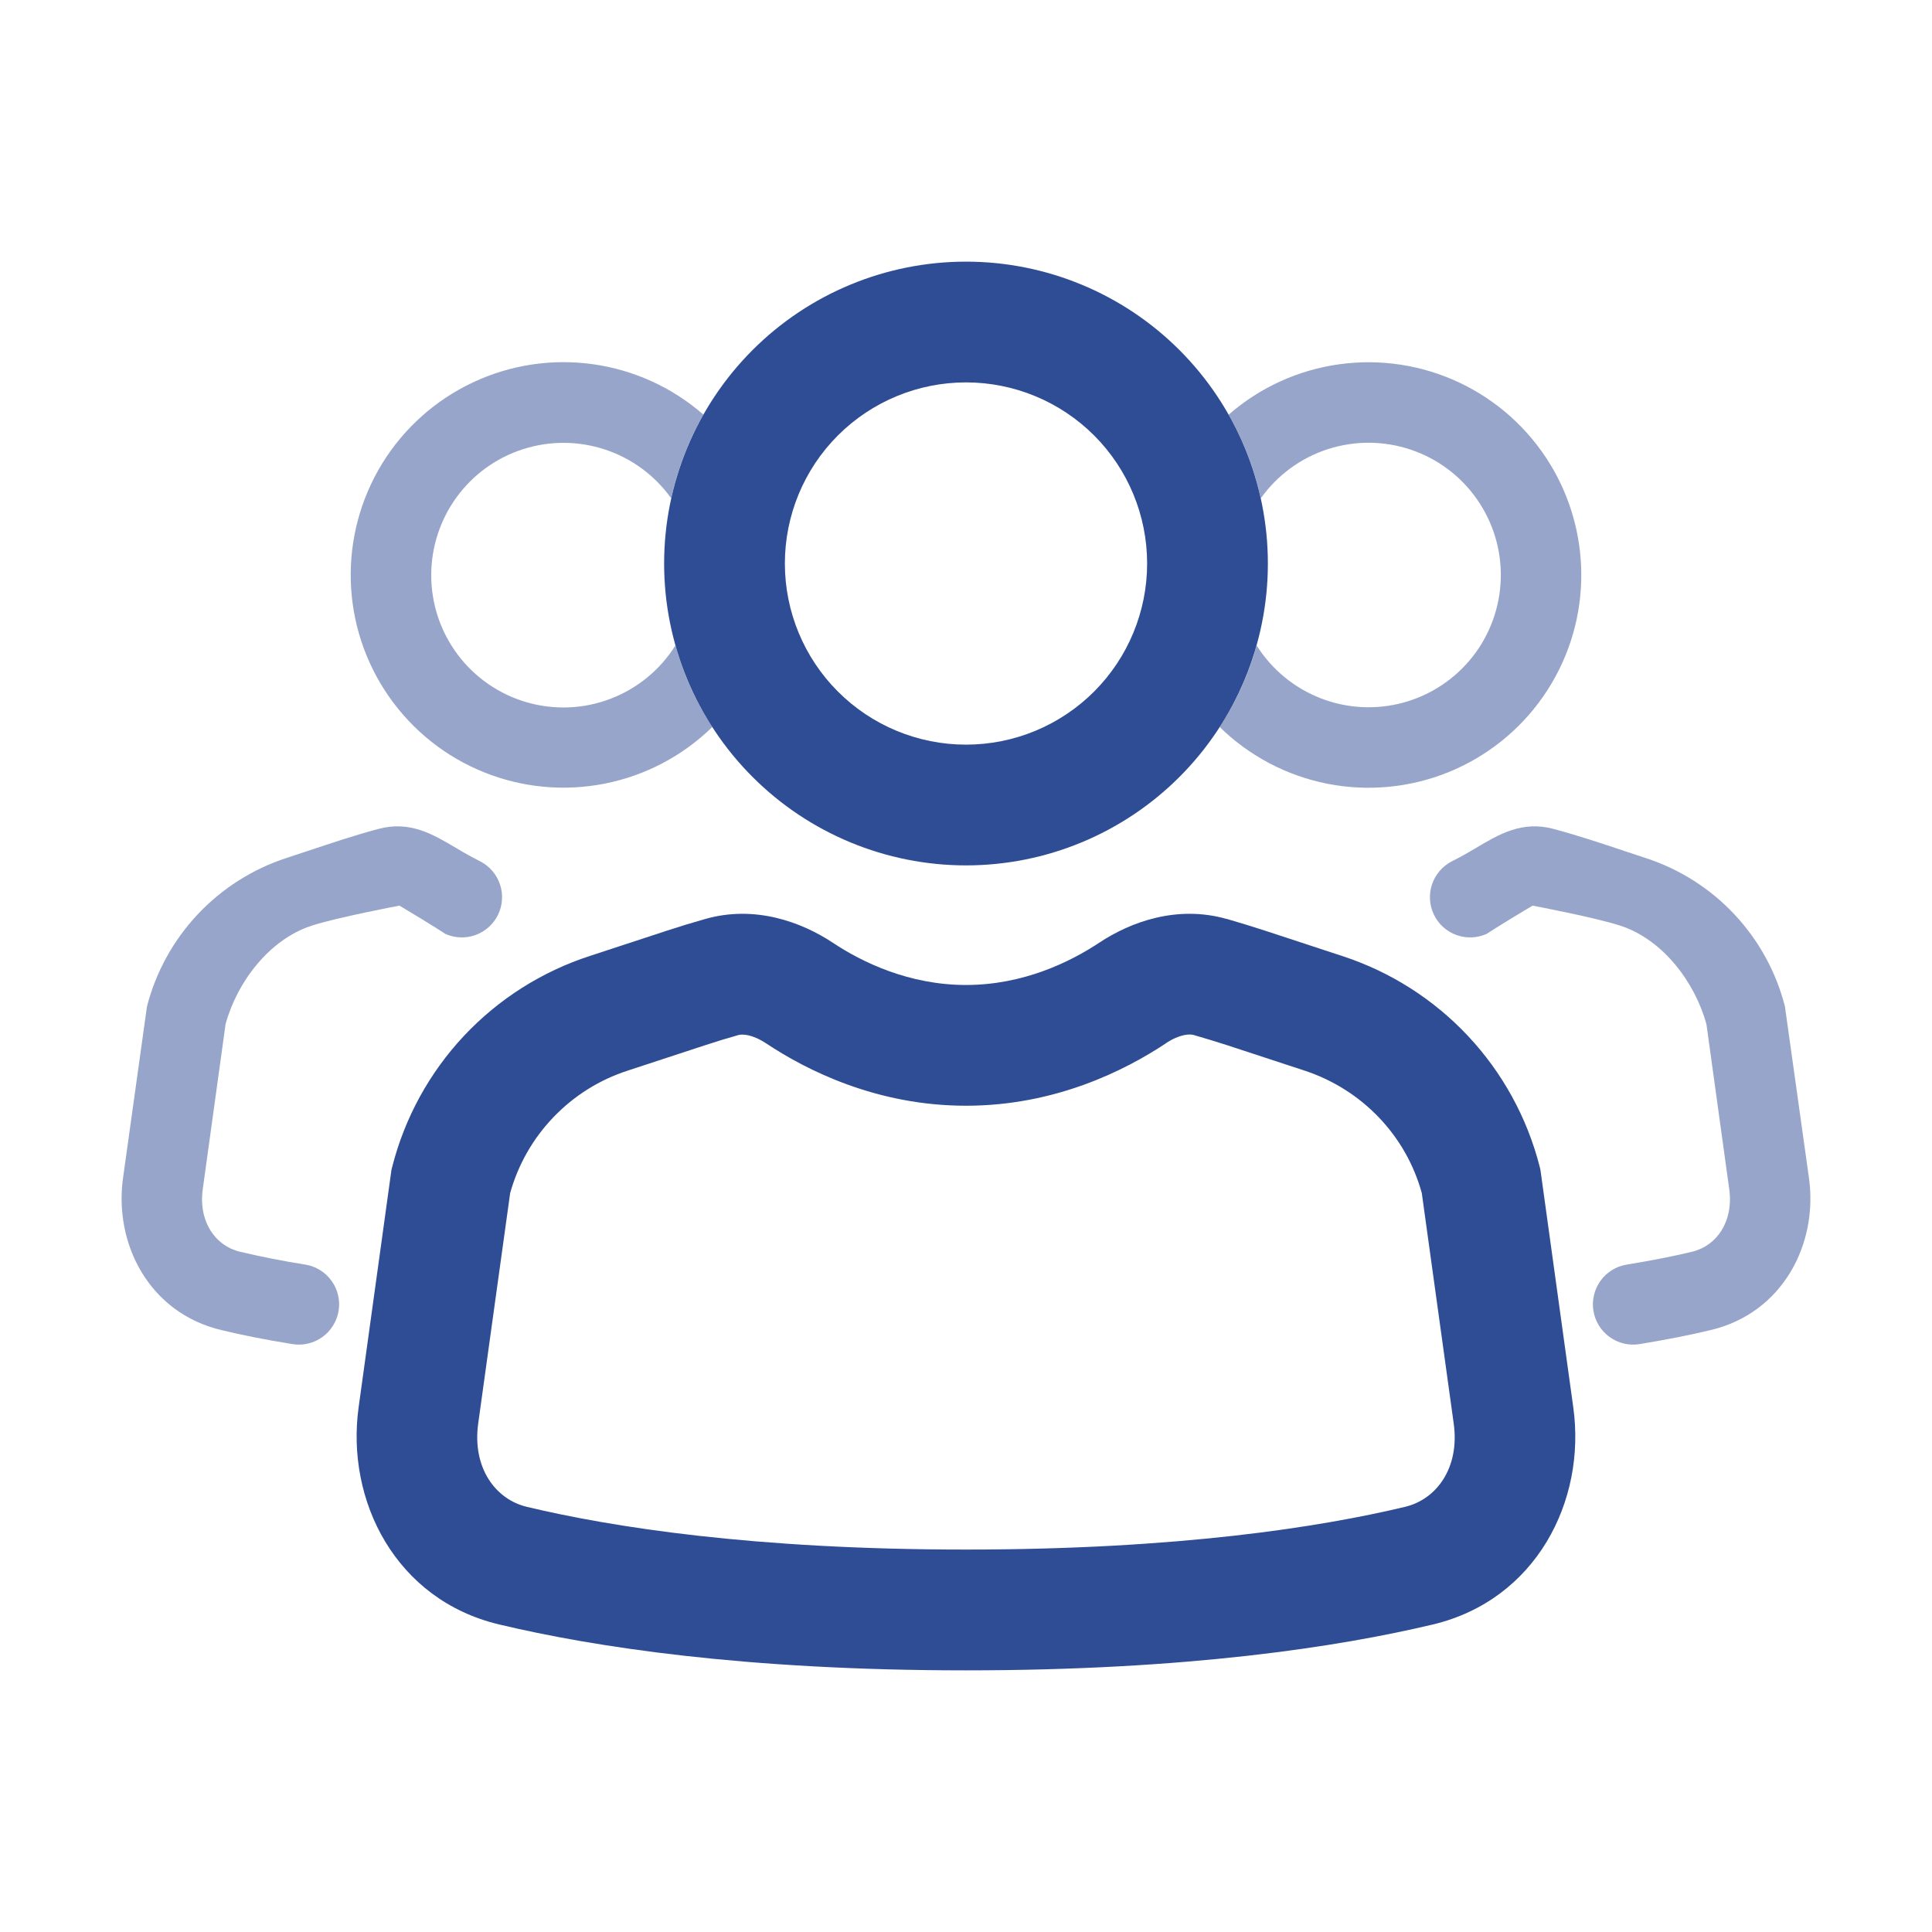 <svg width="40" height="40" viewBox="0 0 40 40" fill="none" xmlns="http://www.w3.org/2000/svg">
<path opacity="0.5" d="M25.253 15.053C25.866 15.652 26.639 16.06 27.479 16.226C28.319 16.392 29.189 16.31 29.984 15.989C30.778 15.668 31.461 15.123 31.95 14.42C32.439 13.717 32.713 12.887 32.737 12.031C32.761 11.175 32.536 10.33 32.088 9.6C31.64 8.87 30.989 8.287 30.214 7.921C29.44 7.556 28.576 7.424 27.727 7.542C26.879 7.659 26.084 8.022 25.438 8.585C25.742 9.118 25.968 9.7 26.105 10.315C26.446 9.837 26.931 9.481 27.489 9.3C28.048 9.119 28.65 9.122 29.206 9.309C29.763 9.495 30.244 9.856 30.58 10.338C30.916 10.819 31.089 11.396 31.072 11.982C31.055 12.569 30.851 13.135 30.488 13.597C30.125 14.058 29.624 14.391 29.057 14.546C28.491 14.701 27.89 14.67 27.343 14.457C26.796 14.244 26.331 13.862 26.018 13.365C25.85 13.963 25.592 14.532 25.253 15.053ZM14.562 8.583C13.916 8.02 13.121 7.658 12.273 7.54C11.424 7.422 10.56 7.554 9.786 7.92C9.011 8.285 8.36 8.869 7.912 9.598C7.464 10.328 7.238 11.173 7.263 12.029C7.287 12.885 7.561 13.715 8.05 14.418C8.539 15.121 9.222 15.667 10.016 15.987C10.81 16.308 11.681 16.39 12.521 16.224C13.361 16.058 14.134 15.651 14.747 15.052C14.409 14.531 14.151 13.963 13.983 13.365C13.668 13.868 13.196 14.255 12.641 14.467C12.086 14.68 11.477 14.705 10.906 14.54C10.335 14.375 9.833 14.029 9.476 13.553C9.119 13.078 8.927 12.499 8.928 11.905C8.929 11.325 9.113 10.76 9.455 10.292C9.797 9.823 10.279 9.475 10.832 9.299C11.384 9.122 11.979 9.125 12.529 9.308C13.08 9.49 13.558 9.843 13.895 10.315C14.032 9.698 14.258 9.117 14.562 8.583ZM7.835 17.162C7.335 17.295 6.842 17.462 6.35 17.625L5.927 17.765C5.227 17.994 4.596 18.395 4.092 18.932C3.588 19.469 3.227 20.124 3.043 20.837L2.547 24.392C2.358 25.752 3.088 27.182 4.58 27.537C4.992 27.638 5.484 27.735 6.055 27.828C6.163 27.846 6.274 27.842 6.38 27.816C6.487 27.791 6.587 27.745 6.676 27.681C6.765 27.617 6.84 27.536 6.897 27.442C6.955 27.349 6.993 27.246 7.011 27.137C7.028 27.029 7.024 26.919 6.999 26.812C6.974 26.706 6.928 26.605 6.863 26.517C6.799 26.428 6.718 26.352 6.625 26.295C6.532 26.238 6.428 26.199 6.32 26.182C5.865 26.11 5.413 26.021 4.965 25.915C4.46 25.795 4.105 25.292 4.198 24.62L4.67 21.205C4.905 20.338 5.57 19.455 6.447 19.167C6.97 18.995 8.27 18.75 8.27 18.75C8.97 19.167 9.22 19.335 9.22 19.335C9.418 19.424 9.643 19.432 9.847 19.358C10.05 19.284 10.217 19.133 10.312 18.938C10.406 18.742 10.421 18.518 10.352 18.312C10.284 18.106 10.138 17.935 9.945 17.835C9.776 17.75 9.612 17.658 9.452 17.562C8.957 17.268 8.485 16.988 7.835 17.162ZM33.65 17.625C33.158 17.46 32.667 17.297 32.165 17.162C31.515 16.988 31.043 17.268 30.548 17.562C30.388 17.658 30.224 17.75 30.055 17.835C29.862 17.935 29.716 18.106 29.648 18.312C29.579 18.518 29.594 18.742 29.688 18.938C29.782 19.133 29.949 19.284 30.153 19.358C30.357 19.432 30.582 19.424 30.78 19.335C30.78 19.335 31.03 19.167 31.73 18.75C31.73 18.75 33.03 18.995 33.553 19.167C34.43 19.455 35.093 20.338 35.33 21.205L35.802 24.62C35.895 25.292 35.54 25.795 35.035 25.915C34.663 26.006 34.211 26.095 33.68 26.182C33.462 26.217 33.266 26.338 33.137 26.517C33.073 26.606 33.027 26.706 33.002 26.813C32.976 26.92 32.972 27.03 32.99 27.138C33.008 27.247 33.046 27.35 33.104 27.443C33.161 27.537 33.237 27.617 33.325 27.681C33.505 27.811 33.728 27.864 33.947 27.828C34.516 27.734 35.007 27.637 35.42 27.537C36.912 27.182 37.642 25.753 37.453 24.392L36.955 20.837C36.773 20.123 36.412 19.467 35.908 18.93C35.404 18.393 34.772 17.992 34.072 17.765L33.65 17.625Z" fill="#2F4D95"/>
<path d="M20 5.417C18.342 5.417 16.753 6.075 15.581 7.247C14.409 8.419 13.75 10.009 13.75 11.667C13.75 13.324 14.409 14.914 15.581 16.086C16.753 17.258 18.342 17.917 20 17.917C21.658 17.917 23.247 17.258 24.419 16.086C25.591 14.914 26.25 13.324 26.25 11.667C26.25 10.009 25.591 8.419 24.419 7.247C23.247 6.075 21.658 5.417 20 5.417ZM16.25 11.667C16.25 10.672 16.645 9.718 17.348 9.015C18.052 8.312 19.005 7.917 20 7.917C20.994 7.917 21.948 8.312 22.652 9.015C23.355 9.718 23.75 10.672 23.75 11.667C23.75 12.661 23.355 13.615 22.652 14.318C21.948 15.022 20.994 15.417 20 15.417C19.005 15.417 18.052 15.022 17.348 14.318C16.645 13.615 16.25 12.661 16.25 11.667ZM25.392 19.025C24.375 18.737 23.413 19.082 22.755 19.52C22.155 19.917 21.185 20.393 20 20.393C18.815 20.393 17.843 19.917 17.245 19.52C16.585 19.082 15.623 18.737 14.607 19.025C14.34 19.1 14.075 19.181 13.812 19.267L12.212 19.792C11.218 20.115 10.322 20.684 9.606 21.446C8.891 22.209 8.381 23.139 8.122 24.152L8.105 24.218L7.425 29.135C7.157 31.075 8.195 33.123 10.332 33.632C12.282 34.097 15.418 34.583 19.998 34.583C24.58 34.583 27.717 34.097 29.667 33.633C31.803 33.123 32.843 31.075 32.573 29.137L31.893 24.22L31.877 24.153C31.618 23.14 31.107 22.209 30.392 21.447C29.676 20.684 28.779 20.115 27.785 19.792L26.187 19.267C25.923 19.181 25.658 19.1 25.392 19.023M24.137 21.6C24.427 21.408 24.633 21.405 24.712 21.428C24.945 21.495 25.177 21.566 25.407 21.64L27.007 22.165C28.207 22.56 29.113 23.518 29.437 24.703L30.098 29.477C30.223 30.383 29.748 31.042 29.088 31.198C27.343 31.615 24.402 32.082 20 32.082C15.598 32.082 12.655 31.615 10.91 31.198C10.252 31.042 9.777 30.383 9.9 29.477L10.562 24.703C10.726 24.113 11.034 23.572 11.459 23.13C11.883 22.687 12.41 22.356 12.993 22.167L14.593 21.642C14.822 21.566 15.053 21.496 15.287 21.43C15.367 21.407 15.57 21.41 15.862 21.602C16.697 22.157 18.148 22.893 20 22.893C21.852 22.893 23.3 22.157 24.137 21.602" fill="#2F4D95"/>
</svg>
